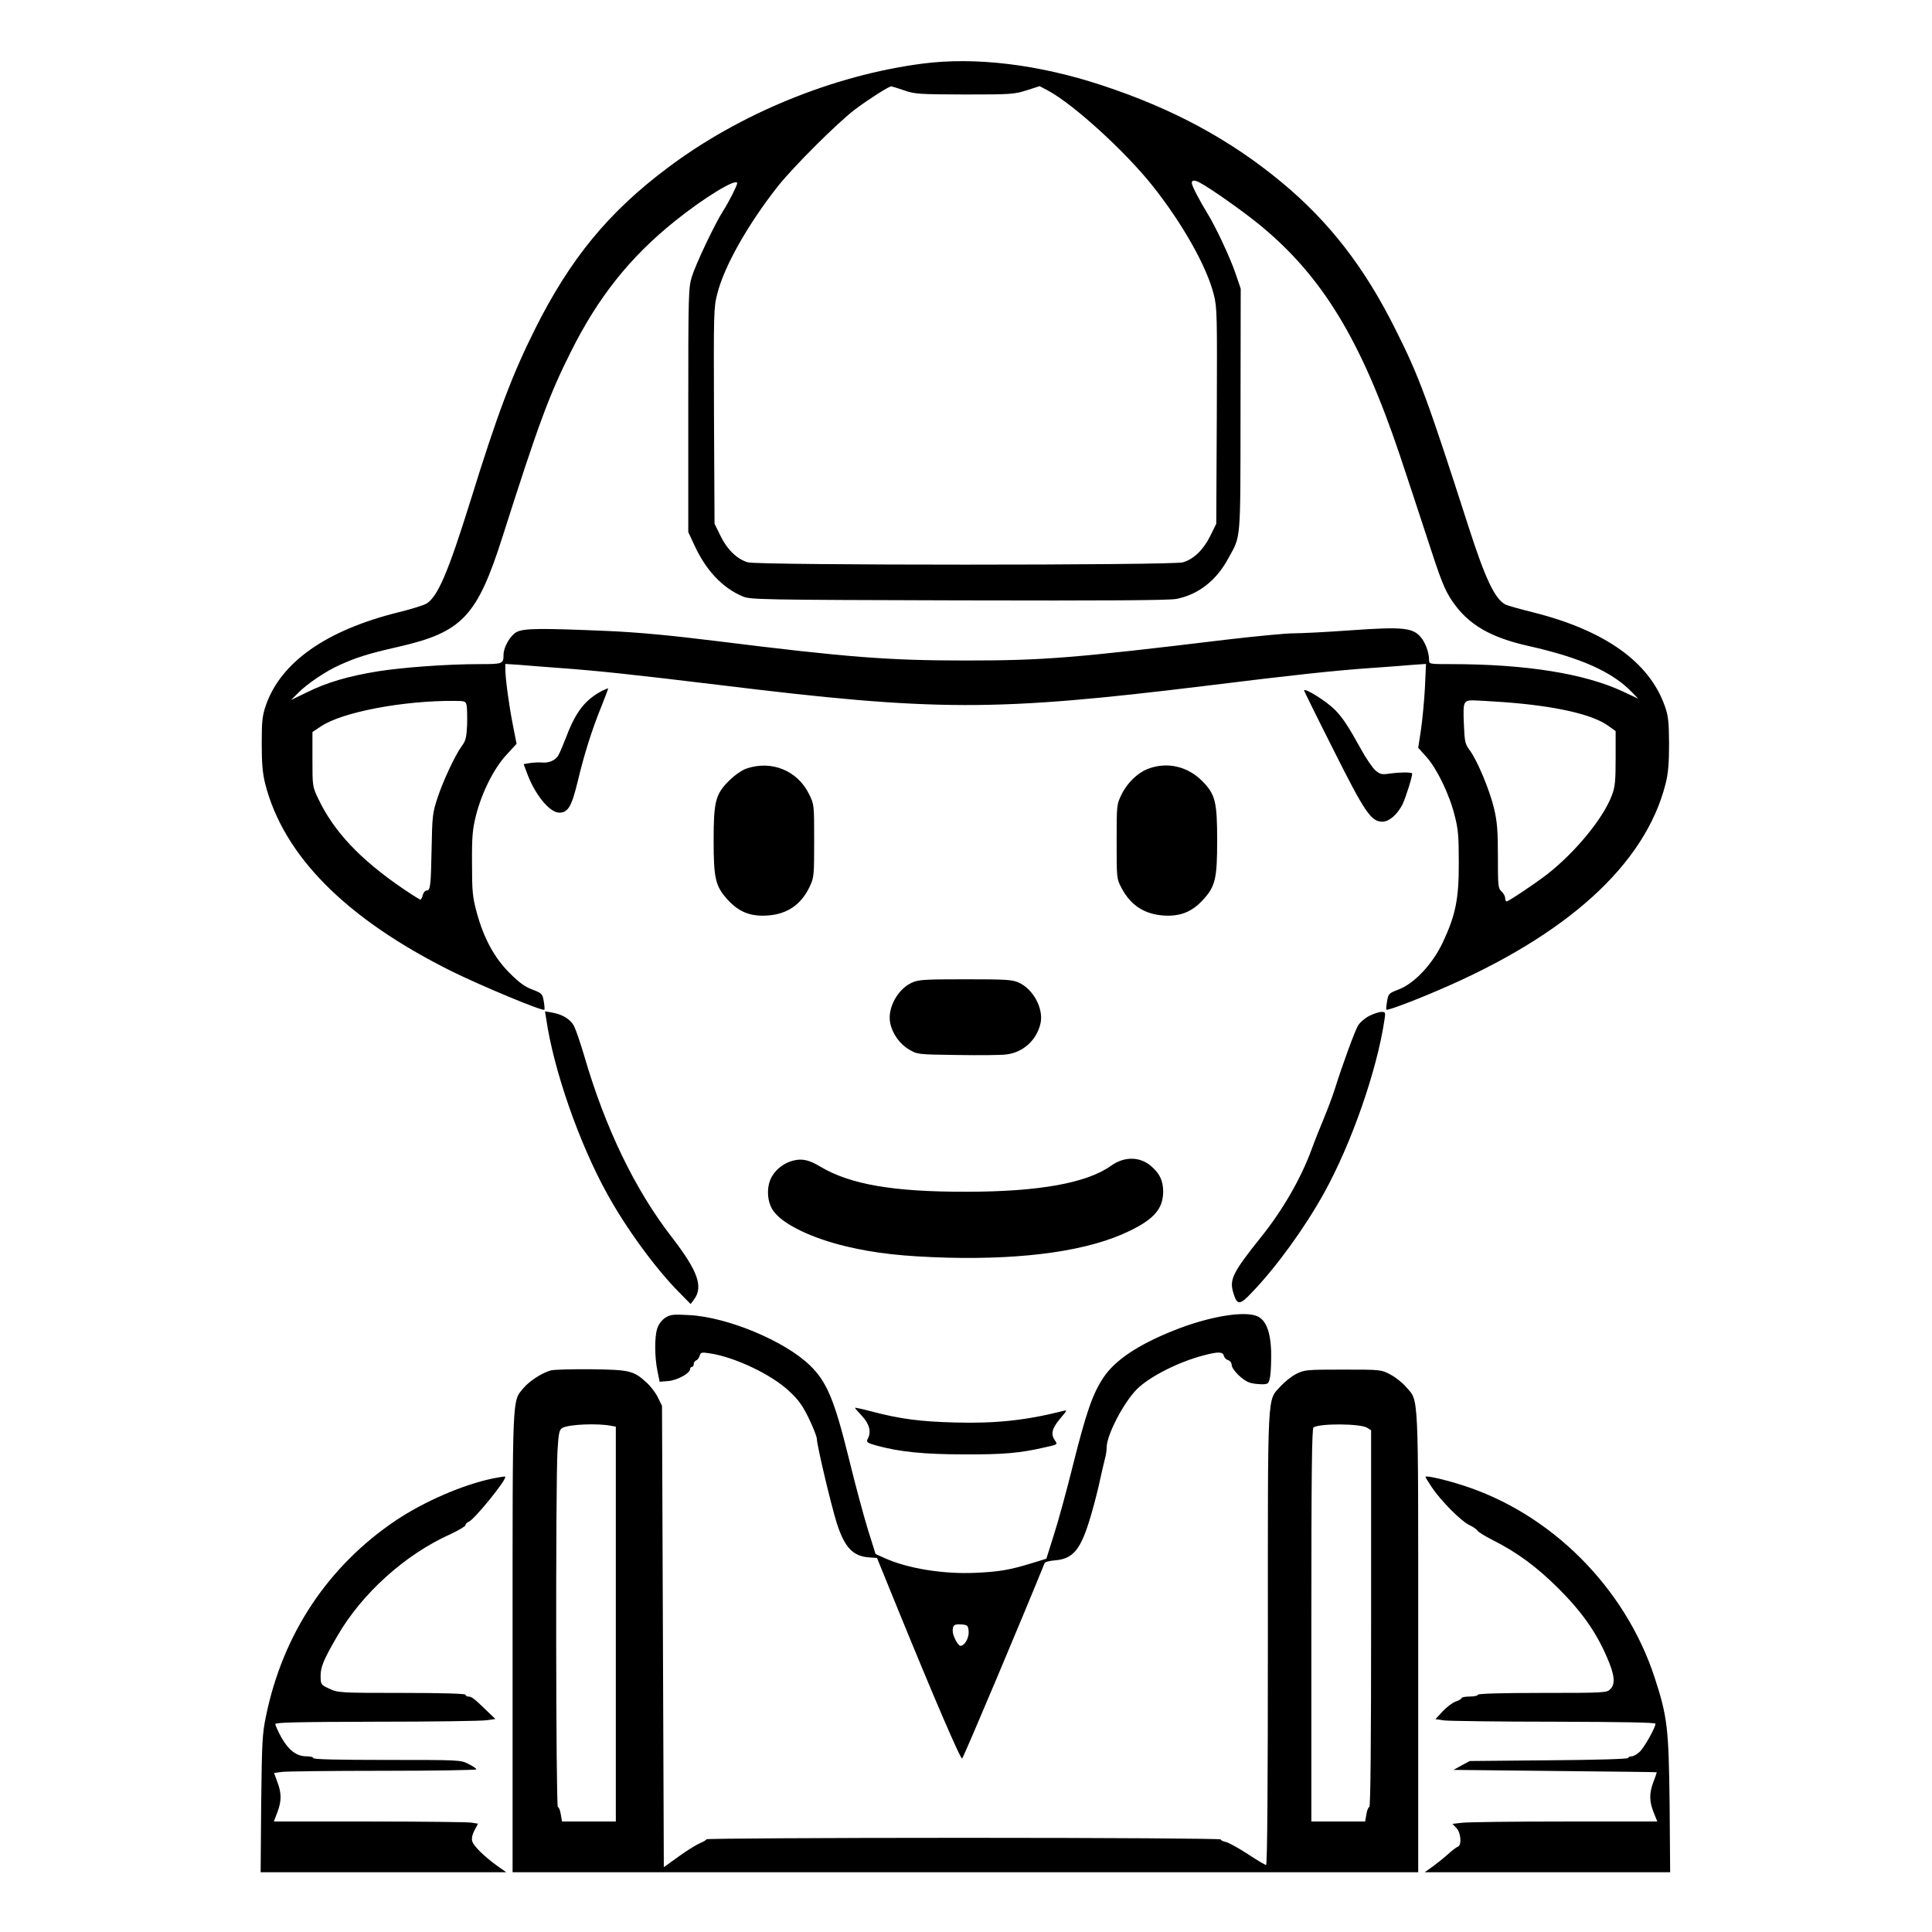 <?xml version="1.0" standalone="no"?>
<!DOCTYPE svg PUBLIC "-//W3C//DTD SVG 20010904//EN"
 "http://www.w3.org/TR/2001/REC-SVG-20010904/DTD/svg10.dtd">
<svg version="1.0" xmlns="http://www.w3.org/2000/svg"
 width="2048pt" height="2048pt" viewBox="0 0 2048 2048"
 preserveAspectRatio="xMidYMid meet">
<g transform="translate(0,2048) scale(0.192,-0.192)"
fill="#000000" stroke="none">
<path d="M5090 10315 c-489 -64 -1007 -276 -1404 -575 -326 -244 -538 -502
-732 -890 -126 -252 -208 -468 -358 -953 -121 -387 -178 -522 -240 -562 -13
-9 -84 -31 -157 -49 -398 -99 -648 -275 -731 -513 -20 -59 -23 -87 -23 -213 0
-109 5 -164 19 -220 101 -398 446 -745 1028 -1035 162 -80 504 -223 513 -213
3 2 1 24 -3 47 -7 41 -10 44 -62 64 -41 15 -73 38 -126 91 -85 85 -143 192
-182 335 -23 85 -26 116 -26 271 -1 150 3 188 22 265 32 126 99 260 168 334
l56 61 -21 107 c-22 112 -41 256 -41 306 l0 28 78 -5 c42 -4 140 -11 217 -17
219 -16 406 -36 885 -94 1199 -147 1521 -147 2685 -5 485 60 716 85 920 99 83
6 183 13 224 17 l74 5 -6 -133 c-4 -73 -14 -177 -22 -232 l-15 -98 46 -51 c57
-64 126 -205 155 -322 20 -76 23 -116 23 -260 1 -202 -18 -292 -89 -443 -57
-120 -158 -227 -245 -259 -52 -20 -55 -23 -62 -64 -4 -23 -6 -44 -4 -47 6 -5
132 41 279 104 718 305 1150 697 1263 1144 14 57 19 110 19 220 -1 125 -4 154
-24 210 -86 242 -330 416 -727 516 -74 18 -143 38 -154 44 -57 31 -110 142
-201 425 -227 705 -273 832 -405 1094 -171 343 -366 594 -629 812 -285 236
-600 406 -992 535 -348 115 -700 158 -993 119z m-99 -147 c60 -21 82 -22 334
-23 254 0 274 1 343 23 l72 23 49 -26 c141 -77 424 -335 575 -525 165 -208
298 -444 337 -598 19 -75 19 -106 17 -673 l-3 -594 -33 -67 c-37 -76 -92 -129
-151 -146 -55 -17 -2347 -17 -2402 0 -59 17 -114 70 -151 146 l-33 67 -3 594
c-2 570 -2 598 18 675 38 153 171 387 336 596 88 110 328 349 424 422 73 55
187 128 201 128 3 0 35 -10 70 -22z m1632 -509 c56 -29 242 -160 332 -234 346
-284 559 -635 773 -1270 33 -99 97 -292 142 -430 85 -263 105 -315 150 -380
87 -127 209 -198 420 -245 288 -65 461 -142 570 -255 l35 -36 -85 40 c-212 99
-537 151 -947 151 -121 0 -123 0 -123 23 0 40 -20 96 -46 126 -44 52 -99 58
-383 38 -135 -10 -280 -17 -321 -17 -41 0 -208 -16 -370 -35 -845 -102 -1009
-115 -1440 -115 -426 0 -656 18 -1363 106 -259 32 -433 49 -612 57 -373 16
-463 15 -503 -6 -35 -19 -71 -82 -72 -124 0 -52 -4 -53 -134 -53 -177 0 -424
-18 -561 -40 -160 -26 -281 -61 -389 -115 l-89 -43 39 39 c49 50 154 121 231
155 94 42 153 61 320 99 355 81 437 167 578 610 197 618 256 779 376 1018 150
301 326 523 574 722 161 130 345 242 345 210 0 -12 -46 -104 -76 -150 -49 -77
-151 -293 -174 -365 -19 -62 -20 -92 -20 -738 l0 -673 34 -73 c64 -139 155
-235 266 -282 43 -18 91 -19 1190 -22 829 -2 1161 0 1205 8 121 24 220 101
286 223 72 131 67 81 68 821 l1 669 -31 91 c-31 88 -108 252 -153 325 -42 68
-86 152 -86 167 0 17 14 18 43 3z m-4047 -2885 c3 -13 4 -62 3 -108 -3 -69 -8
-90 -28 -116 -37 -50 -106 -197 -136 -290 -26 -78 -29 -100 -32 -275 -4 -212
-7 -235 -28 -235 -8 0 -17 -11 -21 -25 -3 -14 -9 -25 -13 -25 -4 0 -47 27 -97
61 -236 161 -381 315 -467 496 -32 67 -32 70 -32 218 l0 150 48 32 c116 78
453 142 735 140 57 0 63 -2 68 -23z m5729 16 c282 -21 487 -67 575 -131 l40
-29 0 -150 c0 -126 -3 -158 -21 -205 -47 -125 -198 -310 -354 -433 -61 -48
-216 -152 -227 -152 -4 0 -8 8 -8 18 0 11 -9 27 -20 37 -19 17 -20 31 -20 193
0 142 -4 191 -21 264 -24 102 -94 269 -135 323 -25 34 -28 45 -32 147 -5 121
-2 128 53 128 17 0 93 -5 170 -10z M3325 6853 c-92 -48 -145 -114 -196 -248
-17 -44 -37 -92 -45 -106 -14 -29 -54 -47 -94 -42 -14 1 -42 0 -62 -3 l-37 -6
15 -40 c43 -123 127 -228 182 -228 48 0 68 34 101 170 36 152 80 291 132 418
21 53 38 97 36 98 -1 1 -15 -5 -32 -13z M7200 6854 c0 -2 72 -149 161 -325
175 -349 209 -399 272 -399 36 0 82 40 110 95 18 37 59 167 53 172 -7 7 -70 6
-122 -1 -45 -7 -53 -5 -80 17 -16 14 -54 69 -83 123 -67 121 -99 170 -142 213
-48 48 -169 123 -169 105z M4120 6423 c-27 -10 -65 -37 -96 -68 -74 -74 -84
-114 -84 -330 0 -207 10 -251 75 -323 63 -70 127 -96 221 -90 111 7 189 61
236 163 22 47 23 62 23 250 0 199 0 200 -28 257 -64 131 -208 189 -347 141z
M6344 6424 c-60 -21 -119 -77 -151 -142 -28 -57 -28 -58 -28 -262 0 -203 0
-205 27 -256 50 -95 126 -145 233 -152 93 -6 158 21 220 90 65 72 75 116 75
323 0 216 -10 256 -83 330 -80 80 -190 106 -293 69z M5034 5241 c-79 -36 -136
-142 -119 -223 12 -59 53 -116 103 -145 47 -28 47 -28 267 -31 121 -2 243 -1
271 3 94 11 169 81 189 173 17 80 -40 187 -119 223 -36 17 -69 19 -296 19
-227 0 -260 -2 -296 -19z M3016 5039 c41 -280 181 -683 336 -963 105 -191 267
-413 398 -545 l63 -64 18 24 c53 71 23 157 -121 344 -205 264 -369 605 -485
1004 -20 68 -45 141 -55 161 -20 40 -65 67 -126 77 l-35 6 7 -44z M7560 5058
c-25 -13 -53 -37 -63 -55 -18 -31 -88 -222 -128 -351 -11 -35 -38 -107 -60
-160 -22 -53 -52 -128 -66 -167 -58 -160 -160 -338 -279 -486 -159 -199 -177
-236 -155 -309 21 -71 35 -71 103 1 137 143 290 355 396 545 154 277 295 683
336 962 6 39 5 42 -17 42 -12 0 -43 -10 -67 -22z M4384 4260 c-51 -11 -98 -46
-123 -90 -31 -55 -27 -140 9 -189 51 -73 210 -150 403 -196 160 -38 313 -55
557 -62 436 -11 783 39 1005 147 139 67 187 125 187 220 -1 59 -19 97 -66 138
-62 54 -148 55 -221 3 -134 -96 -399 -144 -800 -144 -401 -1 -640 40 -805 138
-61 37 -100 46 -146 35z M3674 3392 c-20 -13 -37 -35 -45 -59 -16 -47 -15
-159 1 -237 l12 -58 49 4 c50 5 119 43 119 66 0 6 5 12 10 12 6 0 10 7 10 15
0 9 6 18 14 21 8 3 16 15 19 26 5 18 11 20 54 13 138 -20 343 -117 440 -209
51 -47 74 -79 109 -151 24 -50 44 -101 44 -113 0 -34 79 -367 110 -465 43
-134 89 -183 180 -189 l42 -3 112 -275 c199 -488 350 -840 358 -832 10 10 341
796 455 1078 2 7 29 14 59 16 94 8 136 55 184 205 17 52 42 145 56 206 13 62
29 128 34 148 6 20 10 49 10 65 0 67 92 245 166 320 68 69 231 152 371 188 80
21 104 20 110 -3 3 -11 13 -21 24 -24 10 -3 19 -14 19 -25 0 -27 64 -90 103
-100 17 -5 48 -8 67 -8 33 1 35 3 43 46 4 25 6 88 5 140 -4 105 -29 168 -75
189 -71 33 -272 -1 -465 -79 -195 -78 -322 -163 -386 -259 -59 -89 -94 -188
-168 -483 -36 -145 -84 -320 -107 -390 l-40 -127 -81 -25 c-121 -37 -179 -47
-311 -53 -177 -8 -374 24 -500 81 l-51 23 -42 134 c-23 74 -71 252 -106 396
-79 320 -121 421 -214 511 -139 135 -455 267 -667 278 -88 5 -104 3 -131 -14z
m1674 -1732 c3 -35 -22 -80 -45 -80 -14 0 -43 55 -43 82 0 33 8 39 50 36 32
-3 35 -6 38 -38z M3043 3101 c-49 -13 -118 -57 -153 -98 -63 -77 -60 -12 -60
-1405 l0 -1268 2500 0 2500 0 0 1268 c0 1406 4 1329 -66 1410 -20 24 -59 55
-88 70 -51 27 -52 27 -261 27 -200 0 -212 -1 -257 -23 -26 -13 -65 -44 -87
-68 -76 -86 -71 8 -71 -1391 0 -804 -3 -1253 -10 -1253 -5 0 -51 27 -102 61
-51 33 -105 63 -120 66 -15 3 -28 9 -28 14 0 5 -615 9 -1420 9 -781 0 -1420
-4 -1420 -8 0 -4 -15 -13 -32 -20 -18 -7 -71 -39 -118 -73 l-85 -61 -5 1274
-5 1273 -23 47 c-13 26 -41 63 -64 83 -70 64 -91 69 -303 72 -104 1 -204 -2
-222 -6z m335 -307 l22 -4 0 -1090 0 -1090 -149 0 -148 0 -7 40 c-3 22 -11 40
-16 40 -11 0 -13 1780 -2 1968 6 99 10 115 27 125 34 20 198 27 273 11z m4170
-10 l22 -14 0 -1040 c0 -678 -3 -1040 -10 -1040 -5 0 -13 -18 -16 -40 l-7 -40
-148 0 -149 0 0 1084 c0 849 3 1086 12 1092 37 23 259 21 296 -2z M4720 2894
c0 -2 18 -22 40 -46 41 -45 52 -88 30 -127 -8 -16 -2 -21 48 -35 127 -35 262
-49 487 -49 216 -1 307 7 445 39 69 15 70 16 55 37 -25 35 -18 66 27 120 42
50 42 50 15 43 -207 -52 -373 -69 -594 -63 -192 5 -302 19 -465 62 -49 13 -88
21 -88 19z M2721 2504 c-165 -34 -381 -128 -536 -232 -374 -252 -623 -626
-716 -1078 -21 -99 -23 -143 -27 -486 l-3 -378 678 0 678 0 -48 34 c-73 52
-134 112 -140 138 -4 15 1 38 13 60 l19 36 -37 6 c-20 3 -274 6 -564 6 l-526
0 19 50 c24 63 24 107 0 169 l-18 49 45 6 c25 3 276 6 558 6 283 0 514 4 514
8 0 5 -20 18 -44 30 -42 22 -52 22 -450 22 -264 0 -406 3 -406 10 0 6 -17 10
-39 10 -54 0 -98 34 -138 105 -18 33 -33 66 -33 73 0 9 119 12 558 13 306 0
580 4 607 8 l50 7 -51 49 c-66 64 -80 75 -99 75 -8 0 -15 5 -15 10 0 6 -124
10 -352 10 -343 0 -352 1 -399 23 -48 22 -48 23 -49 70 0 50 16 90 93 222 135
234 374 449 621 560 47 22 86 45 86 51 0 7 8 15 18 19 30 11 214 237 201 249
-2 2 -33 -3 -68 -10z M7870 2513 c0 -3 16 -29 36 -59 49 -73 161 -186 206
-207 21 -10 41 -24 45 -31 4 -7 41 -30 82 -51 134 -67 242 -146 362 -265 130
-129 211 -243 271 -383 43 -99 48 -147 18 -177 -19 -19 -33 -20 -375 -20 -230
0 -355 -4 -355 -10 0 -5 -20 -10 -45 -10 -25 0 -45 -4 -45 -8 0 -4 -15 -14
-34 -20 -19 -7 -51 -32 -72 -55 l-39 -42 50 -7 c28 -3 301 -7 608 -7 374 -1
557 -4 557 -11 0 -21 -59 -126 -85 -153 -15 -15 -36 -27 -46 -27 -11 0 -19 -4
-19 -9 0 -6 -179 -11 -437 -13 l-438 -4 -45 -24 -45 -25 560 -6 c308 -3 561
-6 562 -7 0 -1 -7 -25 -18 -52 -24 -64 -24 -107 1 -170 l20 -50 -513 0 c-281
0 -536 -3 -565 -7 l-53 -6 23 -24 c24 -26 29 -94 7 -102 -7 -2 -31 -20 -53
-40 -23 -21 -61 -51 -85 -69 l-45 -32 678 0 677 0 -3 377 c-5 420 -12 481 -83
699 -163 497 -573 907 -1065 1062 -93 30 -200 54 -200 45z"/>
</g>
</svg>
